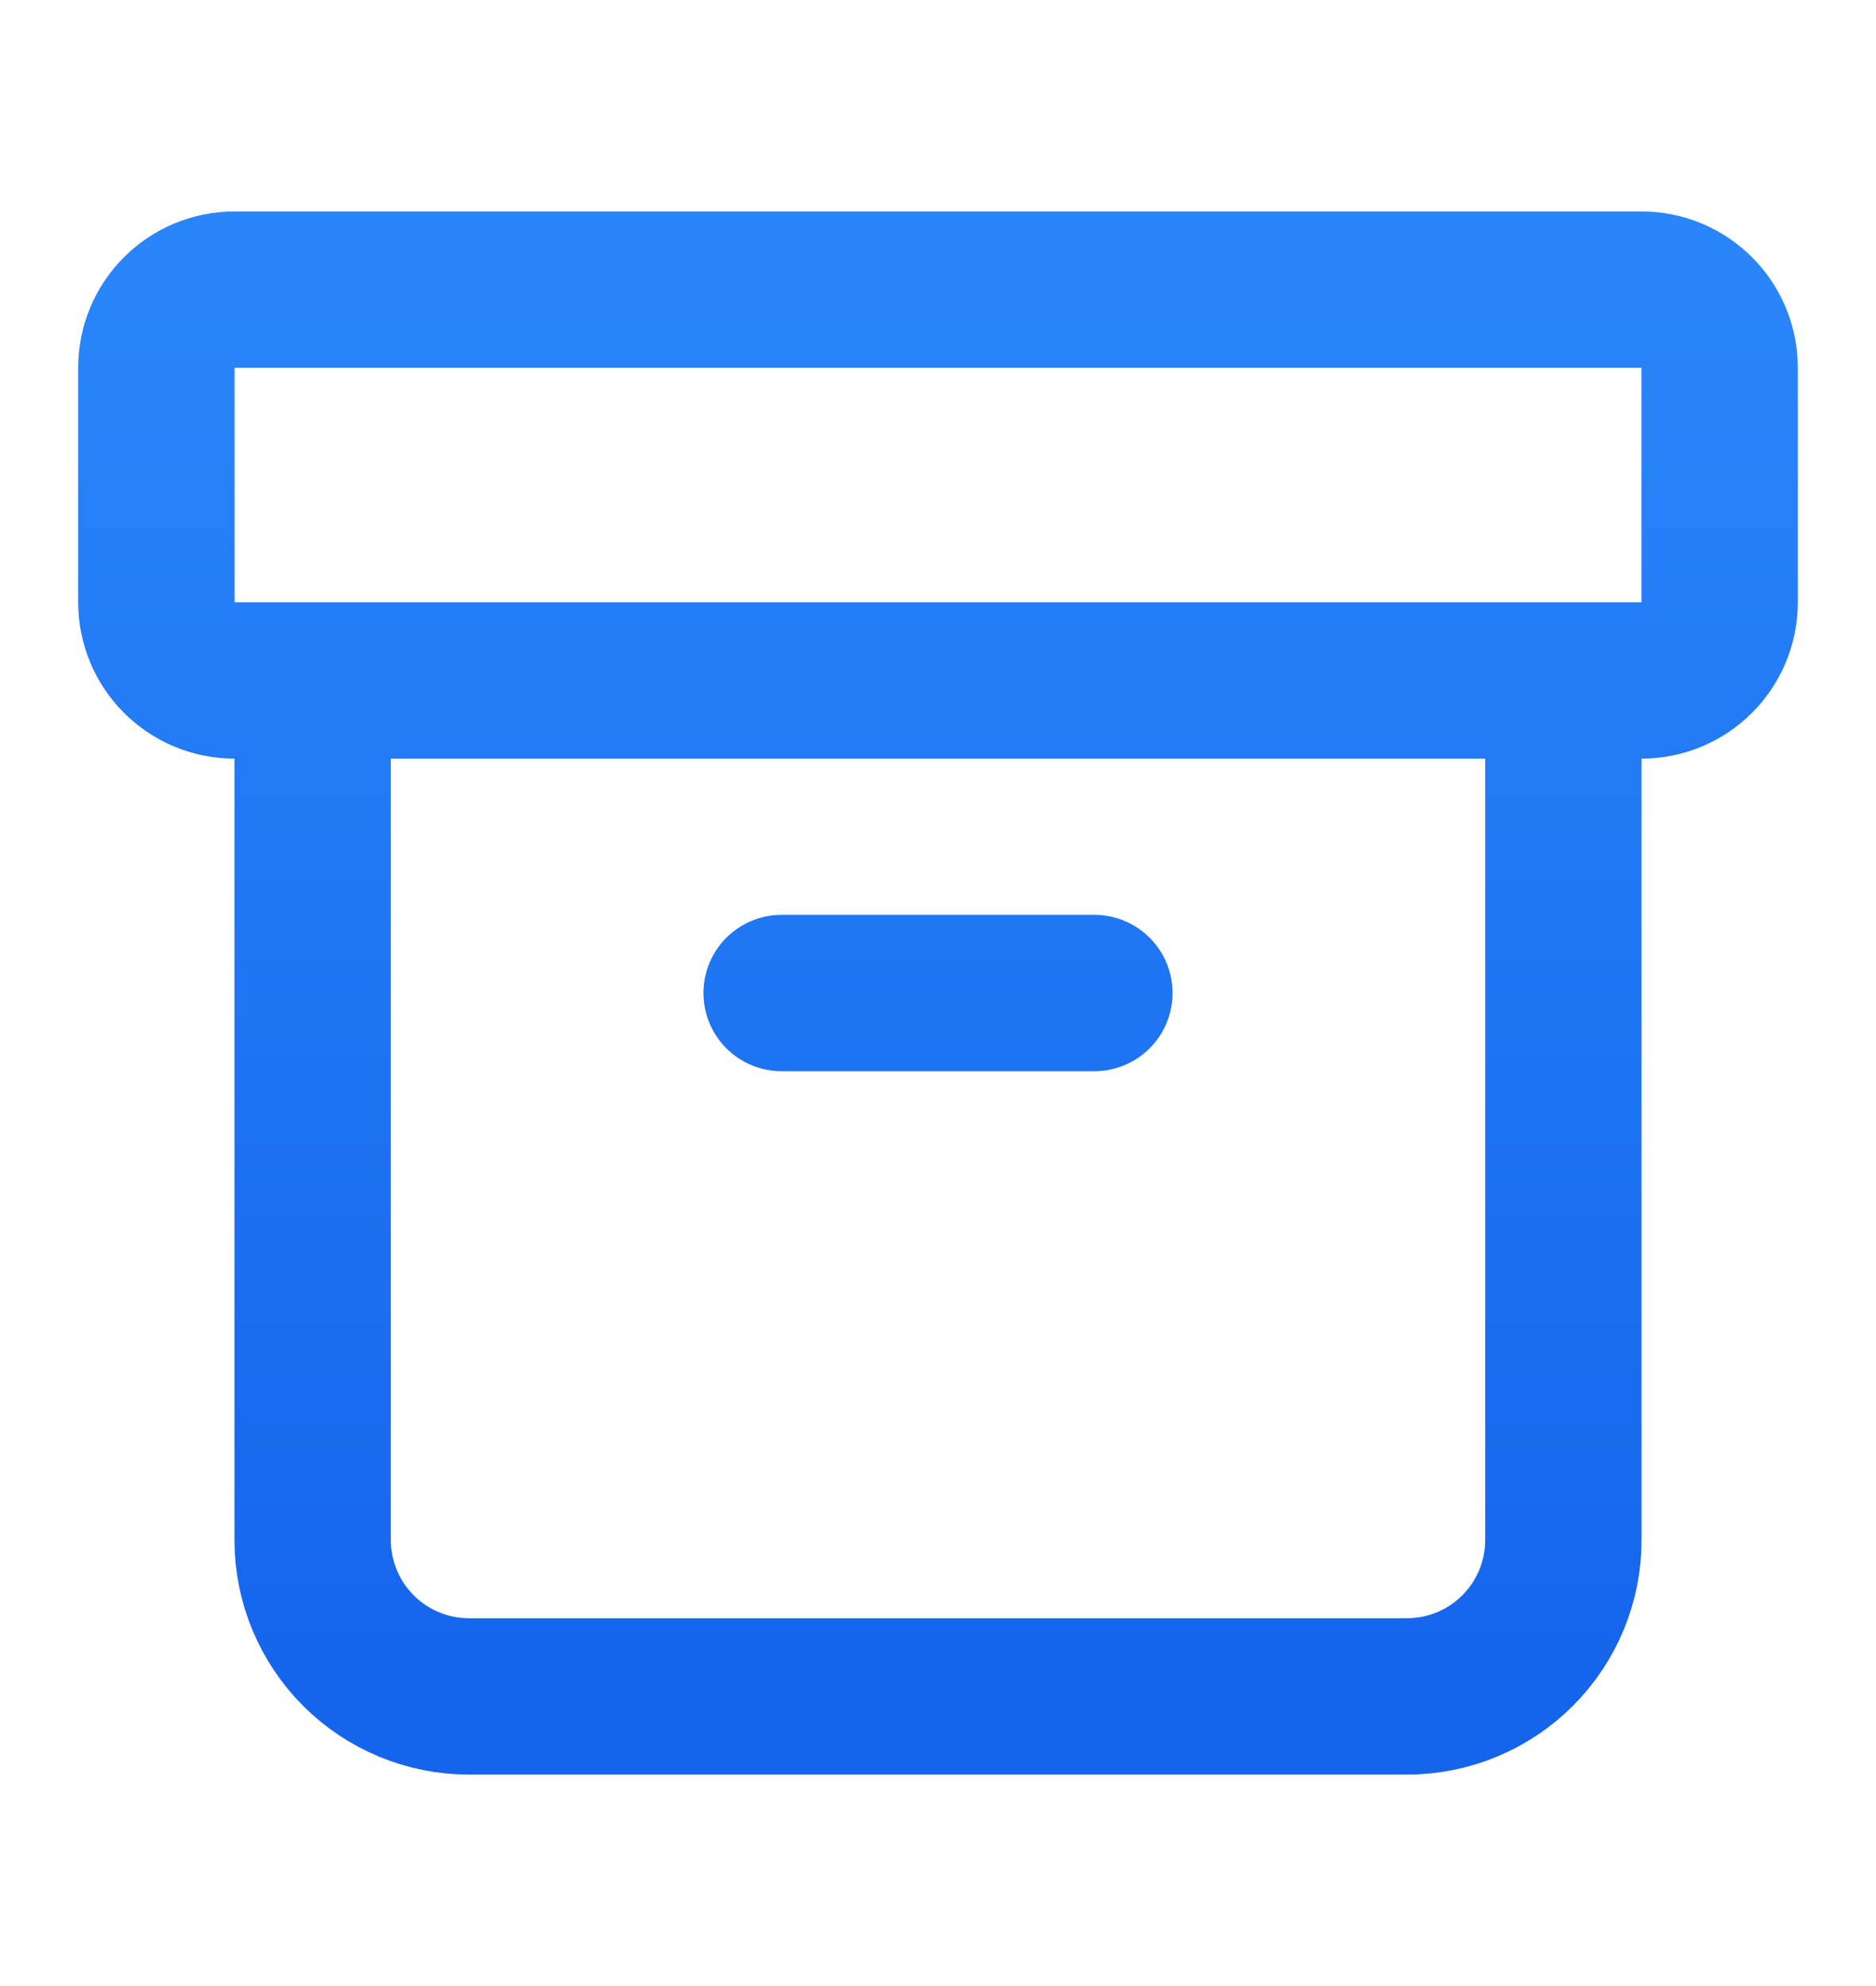 <svg width="17" height="18" viewBox="0 0 17 18" fill="none" xmlns="http://www.w3.org/2000/svg">
<path d="M2.833 6.167V13.958C2.833 14.334 2.983 14.694 3.248 14.96C3.514 15.226 3.874 15.375 4.25 15.375H12.75C13.126 15.375 13.486 15.226 13.752 14.96C14.018 14.694 14.167 14.334 14.167 13.958V6.167M7.083 9H9.917M2.125 2.625H14.875C15.266 2.625 15.583 2.942 15.583 3.333V5.458C15.583 5.85 15.266 6.167 14.875 6.167H2.125C1.734 6.167 1.417 5.85 1.417 5.458V3.333C1.417 2.942 1.734 2.625 2.125 2.625Z" stroke="url(#paint0_linear_10_64)" stroke-width="1.417" stroke-linecap="round" stroke-linejoin="round"/>
<defs>
<linearGradient id="paint0_linear_10_64" x1="8.5" y1="2.625" x2="8.5" y2="15.375" gradientUnits="userSpaceOnUse">
<stop stop-color="#2985F9"/>
<stop offset="1" stop-color="#1565EC"/>
</linearGradient>
</defs>
</svg>
